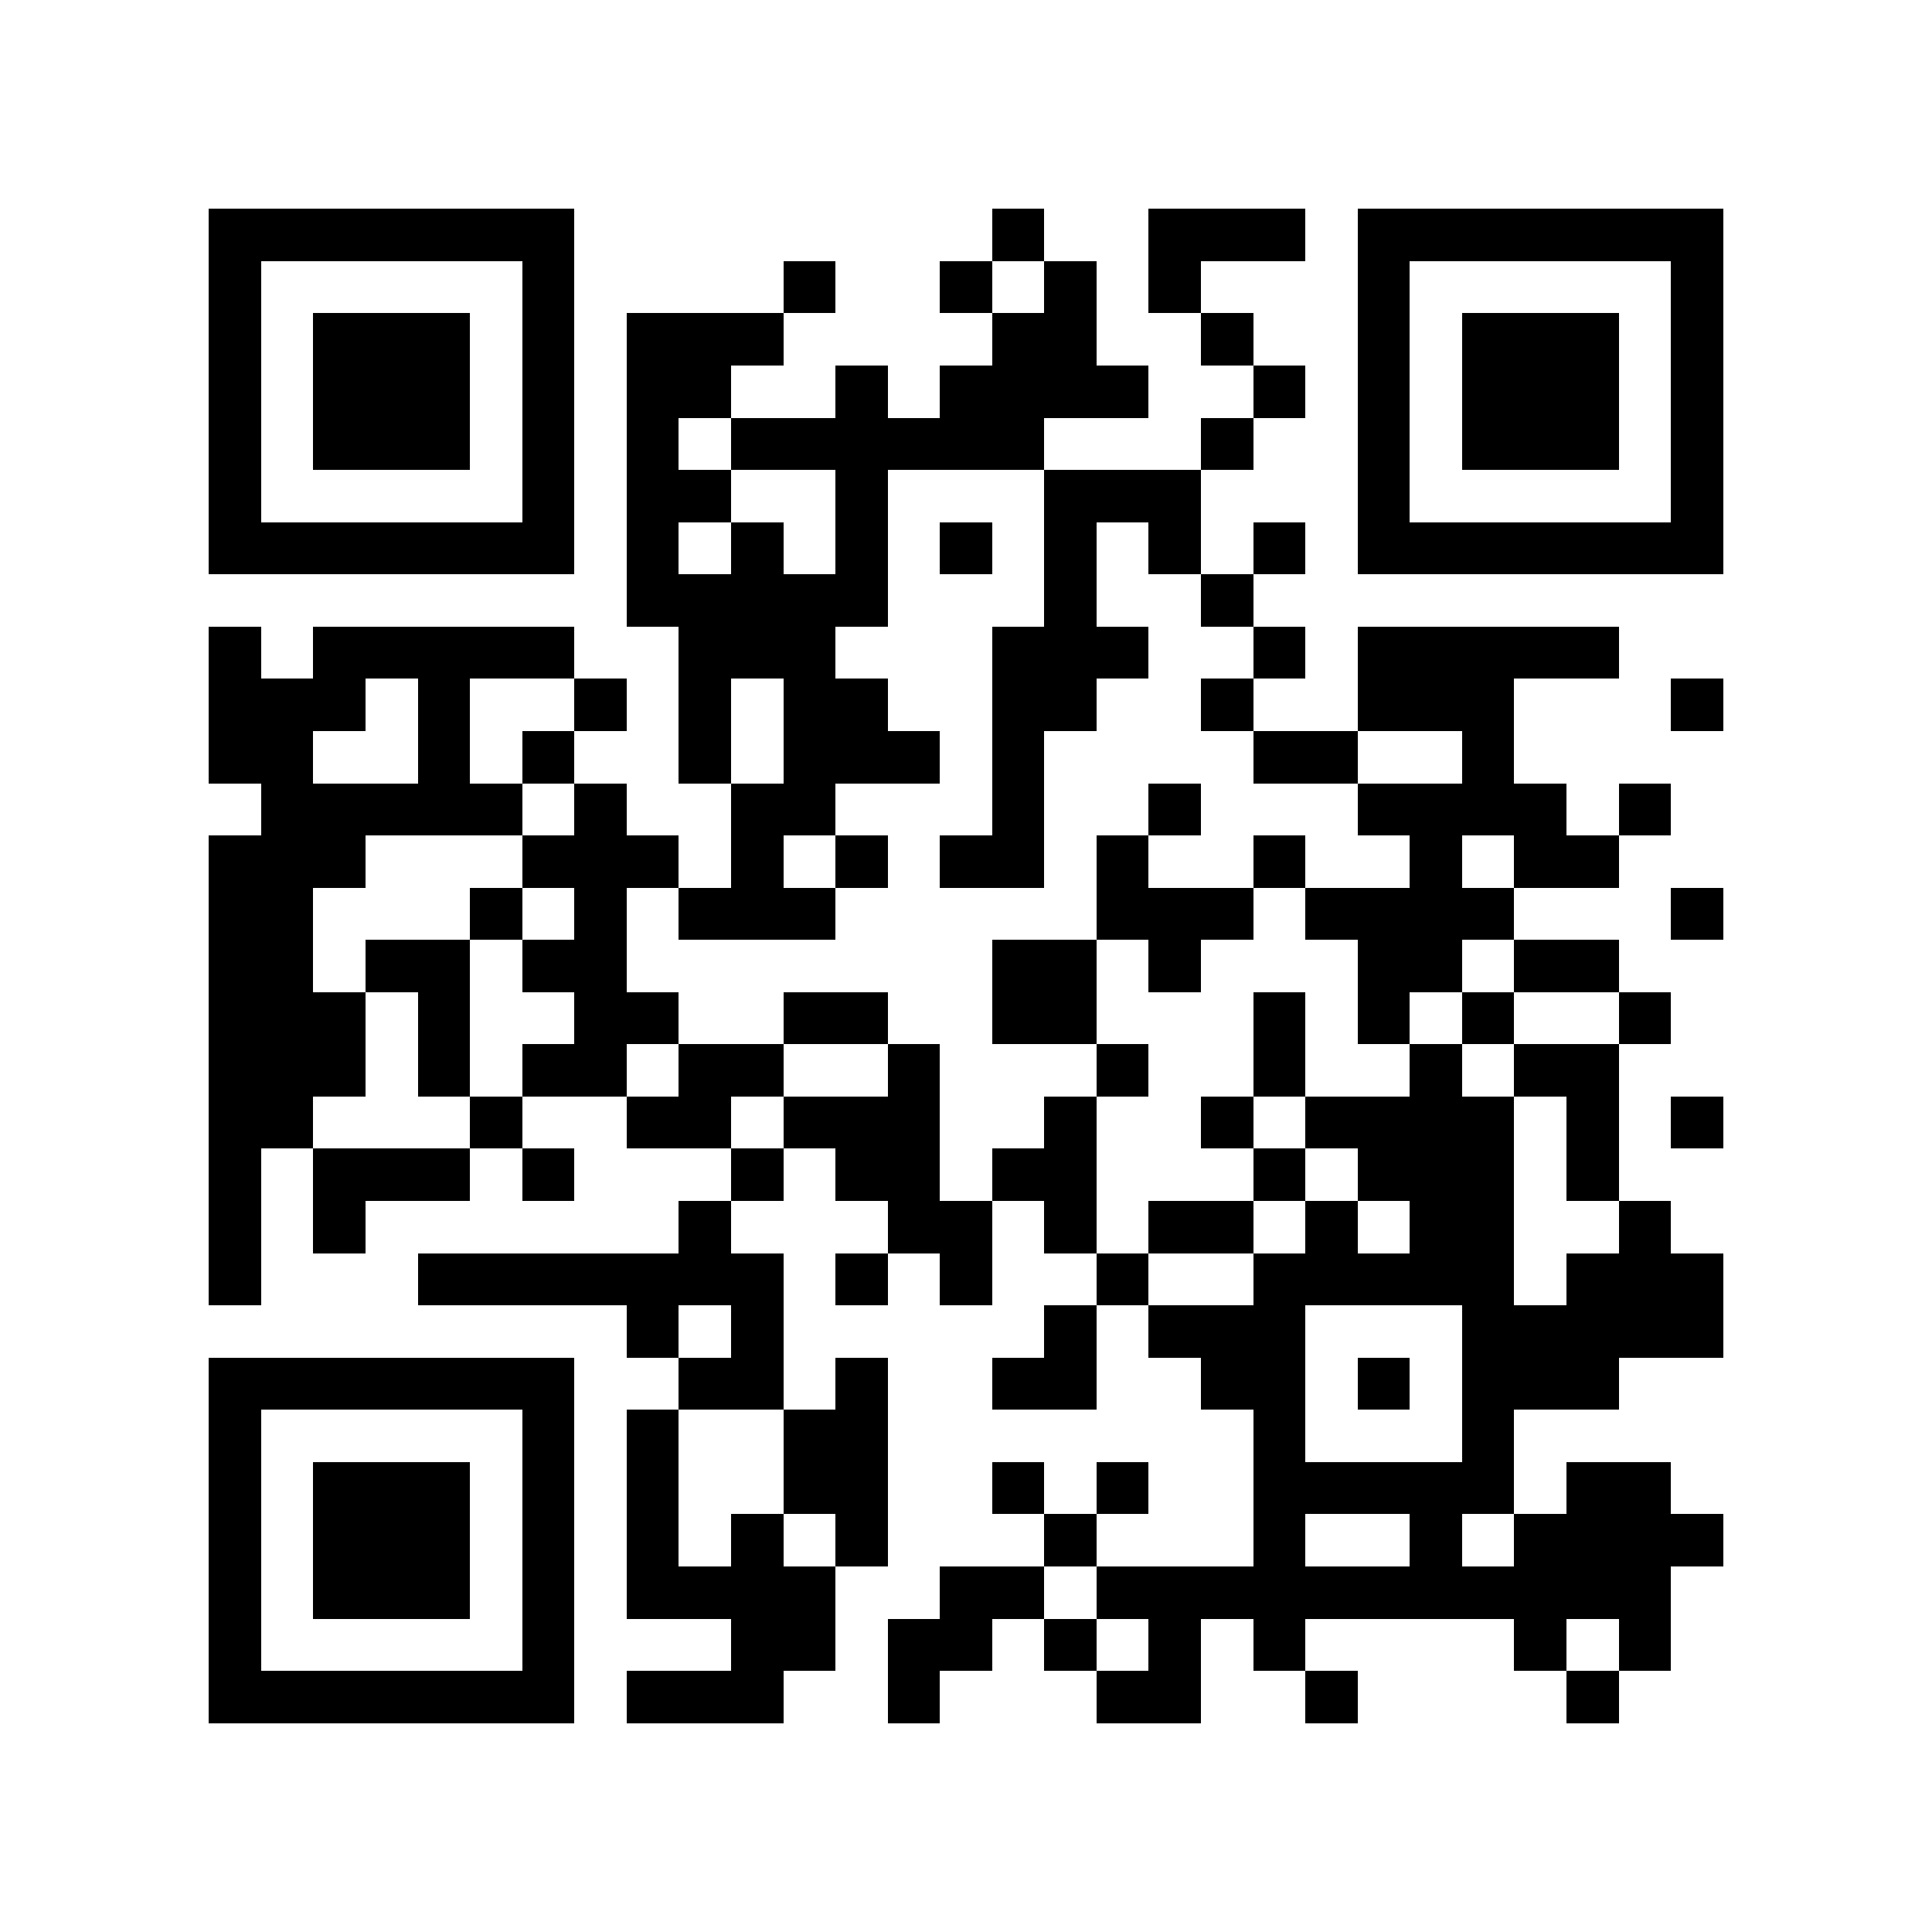 <?xml version="1.0" encoding="utf-8"?><!DOCTYPE svg PUBLIC "-//W3C//DTD SVG 1.1//EN" "http://www.w3.org/Graphics/SVG/1.1/DTD/svg11.dtd"><svg xmlns="http://www.w3.org/2000/svg" viewBox="0 0 37 37" shape-rendering="crispEdges"><path fill="#ffffff" d="M0 0h37v37H0z"/><path stroke="#000000" d="M4 4.5h7m8 0h1m2 0h3m1 0h7M4 5.5h1m5 0h1m4 0h1m2 0h1m1 0h1m1 0h1m3 0h1m5 0h1M4 6.5h1m1 0h3m1 0h1m1 0h3m4 0h2m2 0h1m2 0h1m1 0h3m1 0h1M4 7.5h1m1 0h3m1 0h1m1 0h2m2 0h1m1 0h4m2 0h1m1 0h1m1 0h3m1 0h1M4 8.5h1m1 0h3m1 0h1m1 0h1m1 0h6m3 0h1m2 0h1m1 0h3m1 0h1M4 9.5h1m5 0h1m1 0h2m2 0h1m3 0h3m3 0h1m5 0h1M4 10.5h7m1 0h1m1 0h1m1 0h1m1 0h1m1 0h1m1 0h1m1 0h1m1 0h7M12 11.5h5m3 0h1m2 0h1M4 12.5h1m1 0h5m2 0h3m3 0h3m2 0h1m1 0h5M4 13.5h3m1 0h1m2 0h1m1 0h1m1 0h2m2 0h2m2 0h1m2 0h3m3 0h1M4 14.5h2m2 0h1m1 0h1m2 0h1m1 0h3m1 0h1m4 0h2m2 0h1M5 15.5h5m1 0h1m2 0h2m3 0h1m2 0h1m3 0h4m1 0h1M4 16.5h3m3 0h3m1 0h1m1 0h1m1 0h2m1 0h1m2 0h1m2 0h1m1 0h2M4 17.5h2m3 0h1m1 0h1m1 0h3m5 0h3m1 0h4m3 0h1M4 18.5h2m1 0h2m1 0h2m7 0h2m1 0h1m3 0h2m1 0h2M4 19.5h3m1 0h1m2 0h2m2 0h2m2 0h2m3 0h1m1 0h1m1 0h1m2 0h1M4 20.5h3m1 0h1m1 0h2m1 0h2m2 0h1m3 0h1m2 0h1m2 0h1m1 0h2M4 21.5h2m3 0h1m2 0h2m1 0h3m2 0h1m2 0h1m1 0h4m1 0h1m1 0h1M4 22.5h1m1 0h3m1 0h1m3 0h1m1 0h2m1 0h2m3 0h1m1 0h3m1 0h1M4 23.5h1m1 0h1m6 0h1m3 0h2m1 0h1m1 0h2m1 0h1m1 0h2m2 0h1M4 24.5h1m3 0h7m1 0h1m1 0h1m2 0h1m2 0h5m1 0h3M12 25.5h1m1 0h1m5 0h1m1 0h3m3 0h5M4 26.5h7m2 0h2m1 0h1m2 0h2m2 0h2m1 0h1m1 0h3M4 27.5h1m5 0h1m1 0h1m2 0h2m7 0h1m3 0h1M4 28.5h1m1 0h3m1 0h1m1 0h1m2 0h2m2 0h1m1 0h1m2 0h5m1 0h2M4 29.5h1m1 0h3m1 0h1m1 0h1m1 0h1m1 0h1m3 0h1m3 0h1m2 0h1m1 0h4M4 30.5h1m1 0h3m1 0h1m1 0h4m2 0h2m1 0h11M4 31.5h1m5 0h1m3 0h2m1 0h2m1 0h1m1 0h1m1 0h1m4 0h1m1 0h1M4 32.5h7m1 0h3m2 0h1m3 0h2m2 0h1m4 0h1"/></svg>
